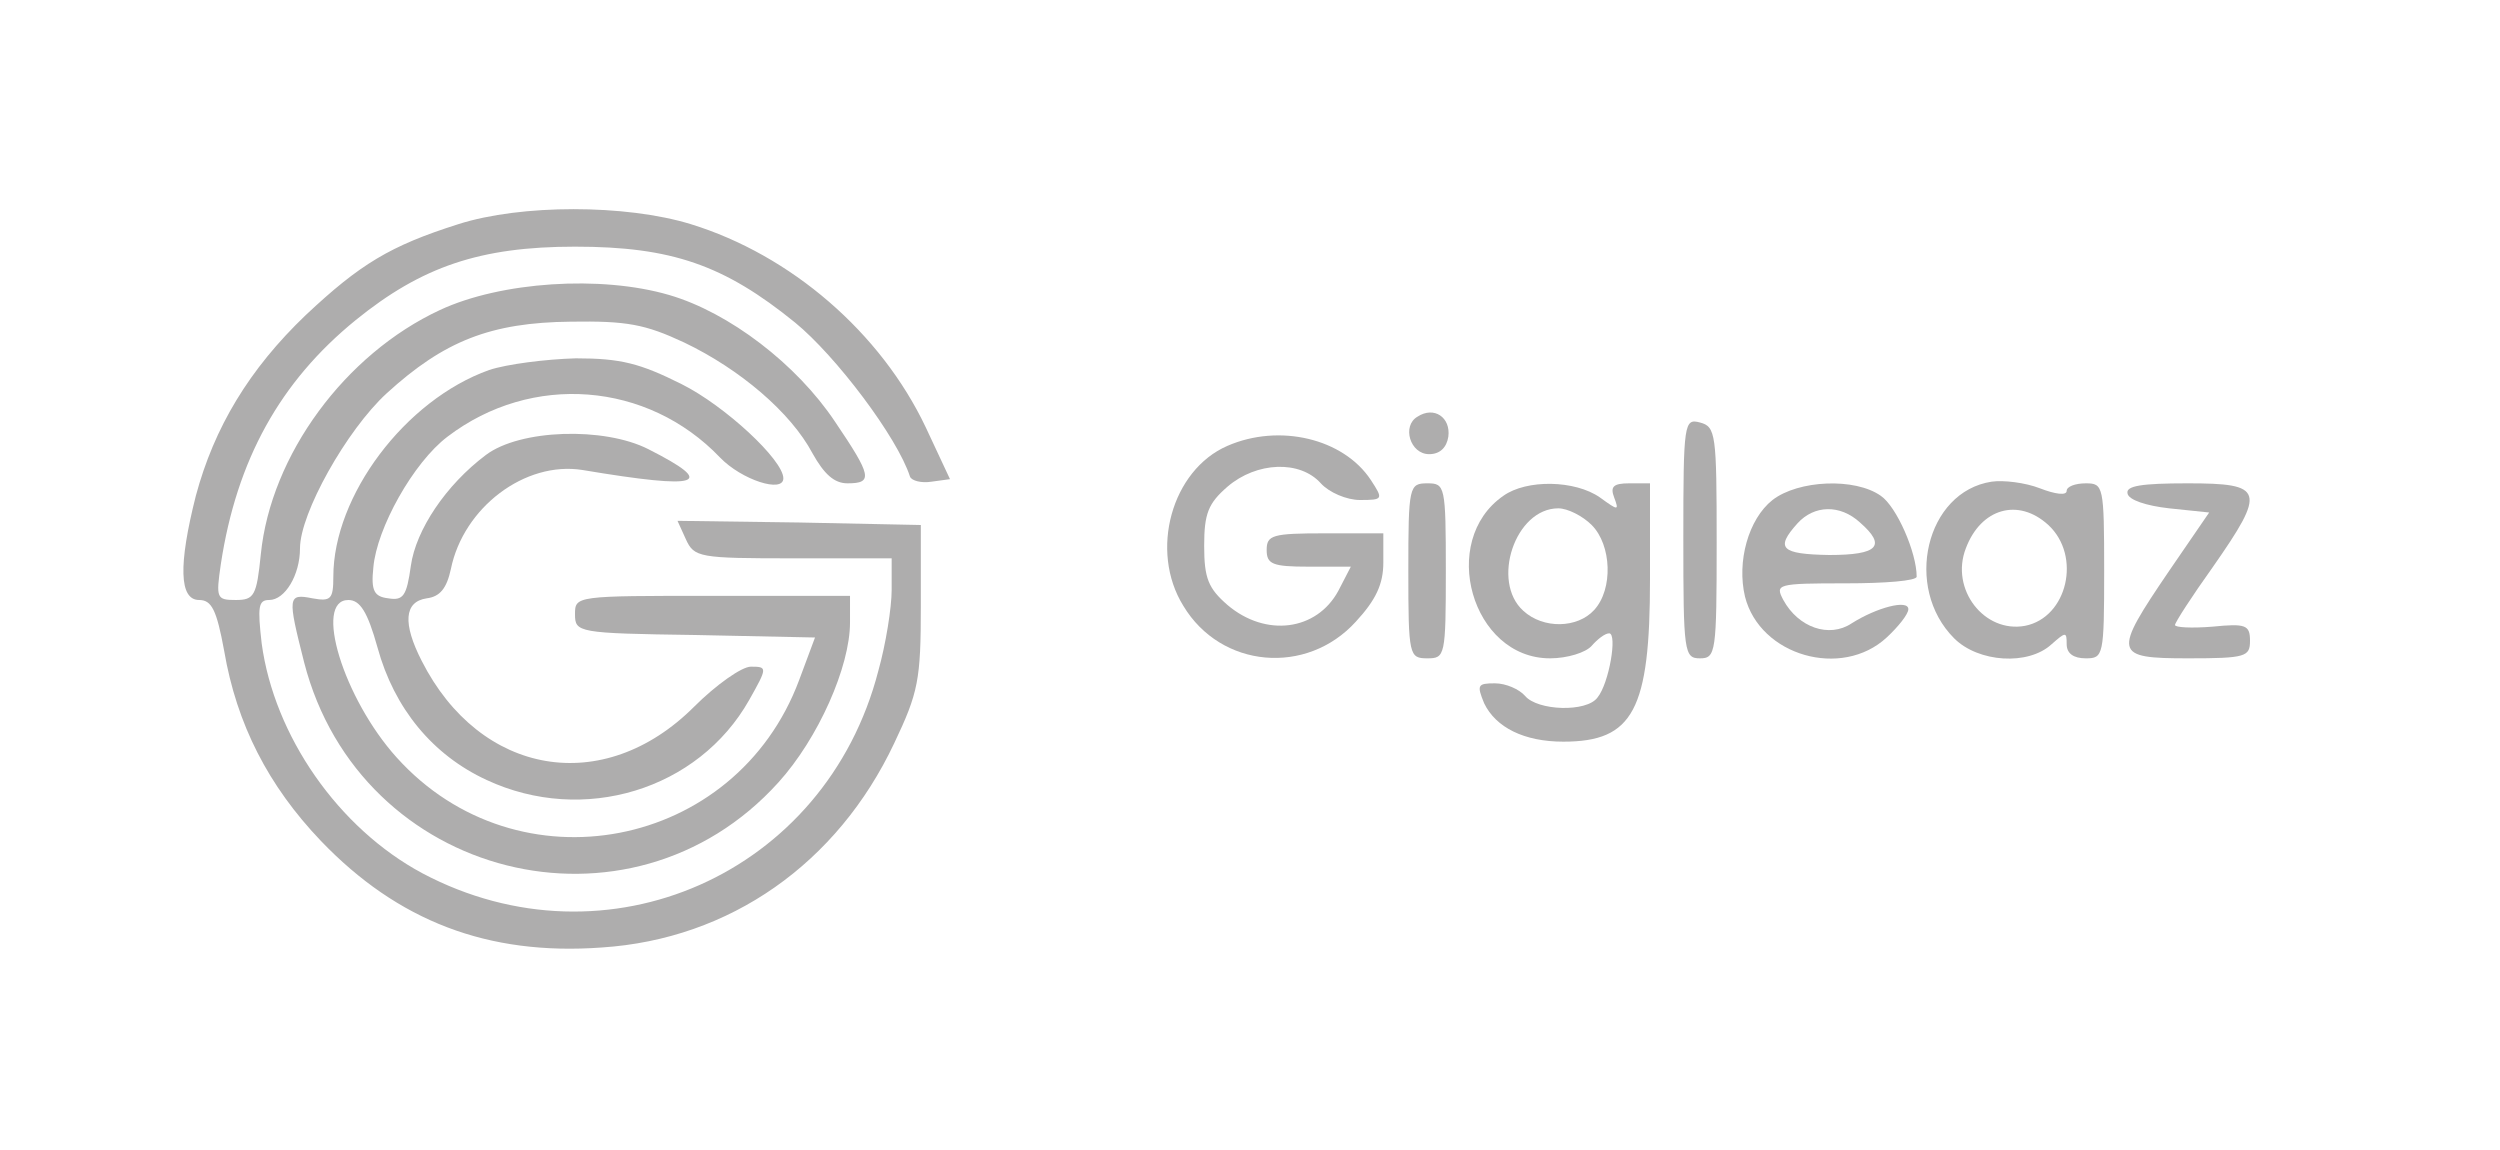 <?xml version="1.0" standalone="no"?>
<!DOCTYPE svg PUBLIC "-//W3C//DTD SVG 20010904//EN"
 "http://www.w3.org/TR/2001/REC-SVG-20010904/DTD/svg10.dtd">
<svg version="1.0" xmlns="http://www.w3.org/2000/svg"
 width="300pt" height="138pt" viewBox="0 0 300 138"
 preserveAspectRatio="xMidYMid meet">
<g transform="translate(0,138) scale(0.1,-0.1)"
fill="#aeadad" stroke="none">
<path d="M550 1111 c-82 -26 -118 -48 -183 -109 -68 -65 -110 -135 -132 -217
-21 -83 -20 -125 4 -125 15 0 21 -12 30 -61 15 -88 53 -162 116 -228 92 -96
200 -138 337 -128 154 10 283 101 351 245 29 61 32 76 32 165 l0 97 -146 3
-146 2 10 -22 c10 -22 16 -23 129 -23 l118 0 0 -38 c0 -21 -7 -65 -16 -97 -63
-244 -326 -360 -547 -243 -101 54 -178 165 -193 276 -5 44 -4 52 9 52 19 0 37
30 37 62 0 42 56 142 104 186 69 63 125 85 221 86 67 1 89 -3 136 -25 67 -32
128 -84 154 -133 14 -25 26 -36 42 -36 31 0 29 9 -15 74 -46 69 -127 131 -199
152 -82 24 -202 16 -275 -18 -114 -53 -203 -174 -215 -293 -5 -50 -8 -55 -30
-55 -23 0 -24 2 -18 43 19 125 71 219 162 293 79 64 149 88 263 88 116 0 179
-22 264 -91 49 -40 123 -138 138 -185 2 -5 14 -8 26 -6 l22 3 -29 62 c-54 114
-162 207 -282 244 -78 24 -204 24 -279 0z"/>
<path d="M587 936 c-101 -36 -187 -151 -187 -248 0 -27 -3 -30 -25 -26 -30 6
-30 2 -10 -77 67 -260 391 -341 569 -144 48 53 86 139 86 192 l0 32 -165 0
c-164 0 -165 0 -165 -22 0 -22 3 -23 144 -25 l144 -3 -19 -51 c-76 -204 -338
-254 -483 -93 -64 71 -100 189 -58 189 14 0 23 -14 35 -57 20 -73 66 -129 131
-159 116 -54 254 -12 315 96 22 39 22 40 2 40 -11 0 -42 -22 -68 -48 -109
-109 -257 -83 -327 55 -23 45 -21 71 6 75 16 2 24 12 29 35 15 74 89 130 158
119 143 -24 162 -17 79 25 -53 27 -154 24 -195 -7 -48 -36 -84 -90 -90 -133
-5 -36 -9 -42 -27 -39 -17 2 -21 9 -18 37 4 47 48 126 89 157 101 77 240 66
327 -25 26 -27 76 -43 76 -25 0 22 -70 87 -122 113 -50 25 -73 31 -127 31 -36
-1 -83 -7 -104 -14z"/>
<path d="M1701 880 c-19 -11 -9 -45 14 -45 13 0 21 8 23 21 3 23 -17 37 -37
24z"/>
<path d="M2020 734 c0 -137 1 -144 20 -144 19 0 20 7 20 139 0 130 -1 139 -20
144 -19 5 -20 0 -20 -139z"/>
<path d="M1473 845 c-67 -29 -94 -126 -53 -192 45 -75 148 -84 207 -19 24 26
33 45 33 71 l0 35 -70 0 c-63 0 -70 -2 -70 -20 0 -17 7 -20 50 -20 l51 0 -15
-29 c-26 -48 -87 -56 -133 -17 -23 20 -28 32 -28 71 0 39 5 51 28 71 35 30 87
32 112 4 10 -11 31 -20 47 -20 28 0 28 1 13 24 -33 50 -110 68 -172 41z"/>
<path d="M2390 802 c-79 -12 -106 -127 -45 -188 29 -29 89 -33 117 -7 17 15
18 15 18 0 0 -11 8 -17 23 -17 21 0 22 3 22 105 0 102 -1 105 -22 105 -13 0
-23 -4 -23 -9 0 -6 -14 -4 -32 3 -18 7 -44 10 -58 8z m68 -52 c40 -37 23 -111
-28 -121 -49 -9 -90 44 -71 93 18 48 63 61 99 28z"/>
<path d="M1690 695 c0 -102 1 -105 23 -105 21 0 22 3 22 105 0 102 -1 105 -22
105 -22 0 -23 -3 -23 -105z"/>
<path d="M1804 785 c-78 -54 -38 -195 56 -195 21 0 43 7 50 15 7 8 16 15 21
15 10 0 0 -60 -14 -77 -13 -18 -72 -16 -87 2 -7 8 -23 15 -36 15 -21 0 -22 -2
-13 -24 14 -29 48 -46 95 -46 84 0 104 38 104 195 l0 115 -25 0 c-19 0 -23 -4
-18 -17 6 -16 5 -16 -17 0 -30 21 -88 22 -116 2z m106 -35 c24 -24 26 -77 3
-102 -20 -22 -61 -23 -85 -1 -39 35 -10 123 42 123 11 0 29 -9 40 -20z"/>
<path d="M2127 780 c-29 -23 -43 -74 -33 -116 18 -71 116 -99 170 -49 14 13
26 28 26 34 0 12 -38 2 -68 -17 -27 -18 -64 -5 -82 28 -10 19 -8 20 75 20 47
0 85 3 85 8 0 29 -24 84 -43 97 -31 22 -99 19 -130 -5z m105 -27 c32 -28 22
-39 -37 -39 -58 1 -65 8 -38 38 20 22 51 23 75 1z"/>
<path d="M2553 788 c1 -8 23 -15 50 -18 l48 -5 -48 -70 c-68 -100 -67 -105 23
-105 69 0 74 2 74 21 0 19 -5 21 -45 17 -25 -2 -45 -1 -45 2 0 3 20 34 45 69
65 93 62 101 -30 101 -55 0 -74 -3 -72 -12z"/>
</g>
</svg>
